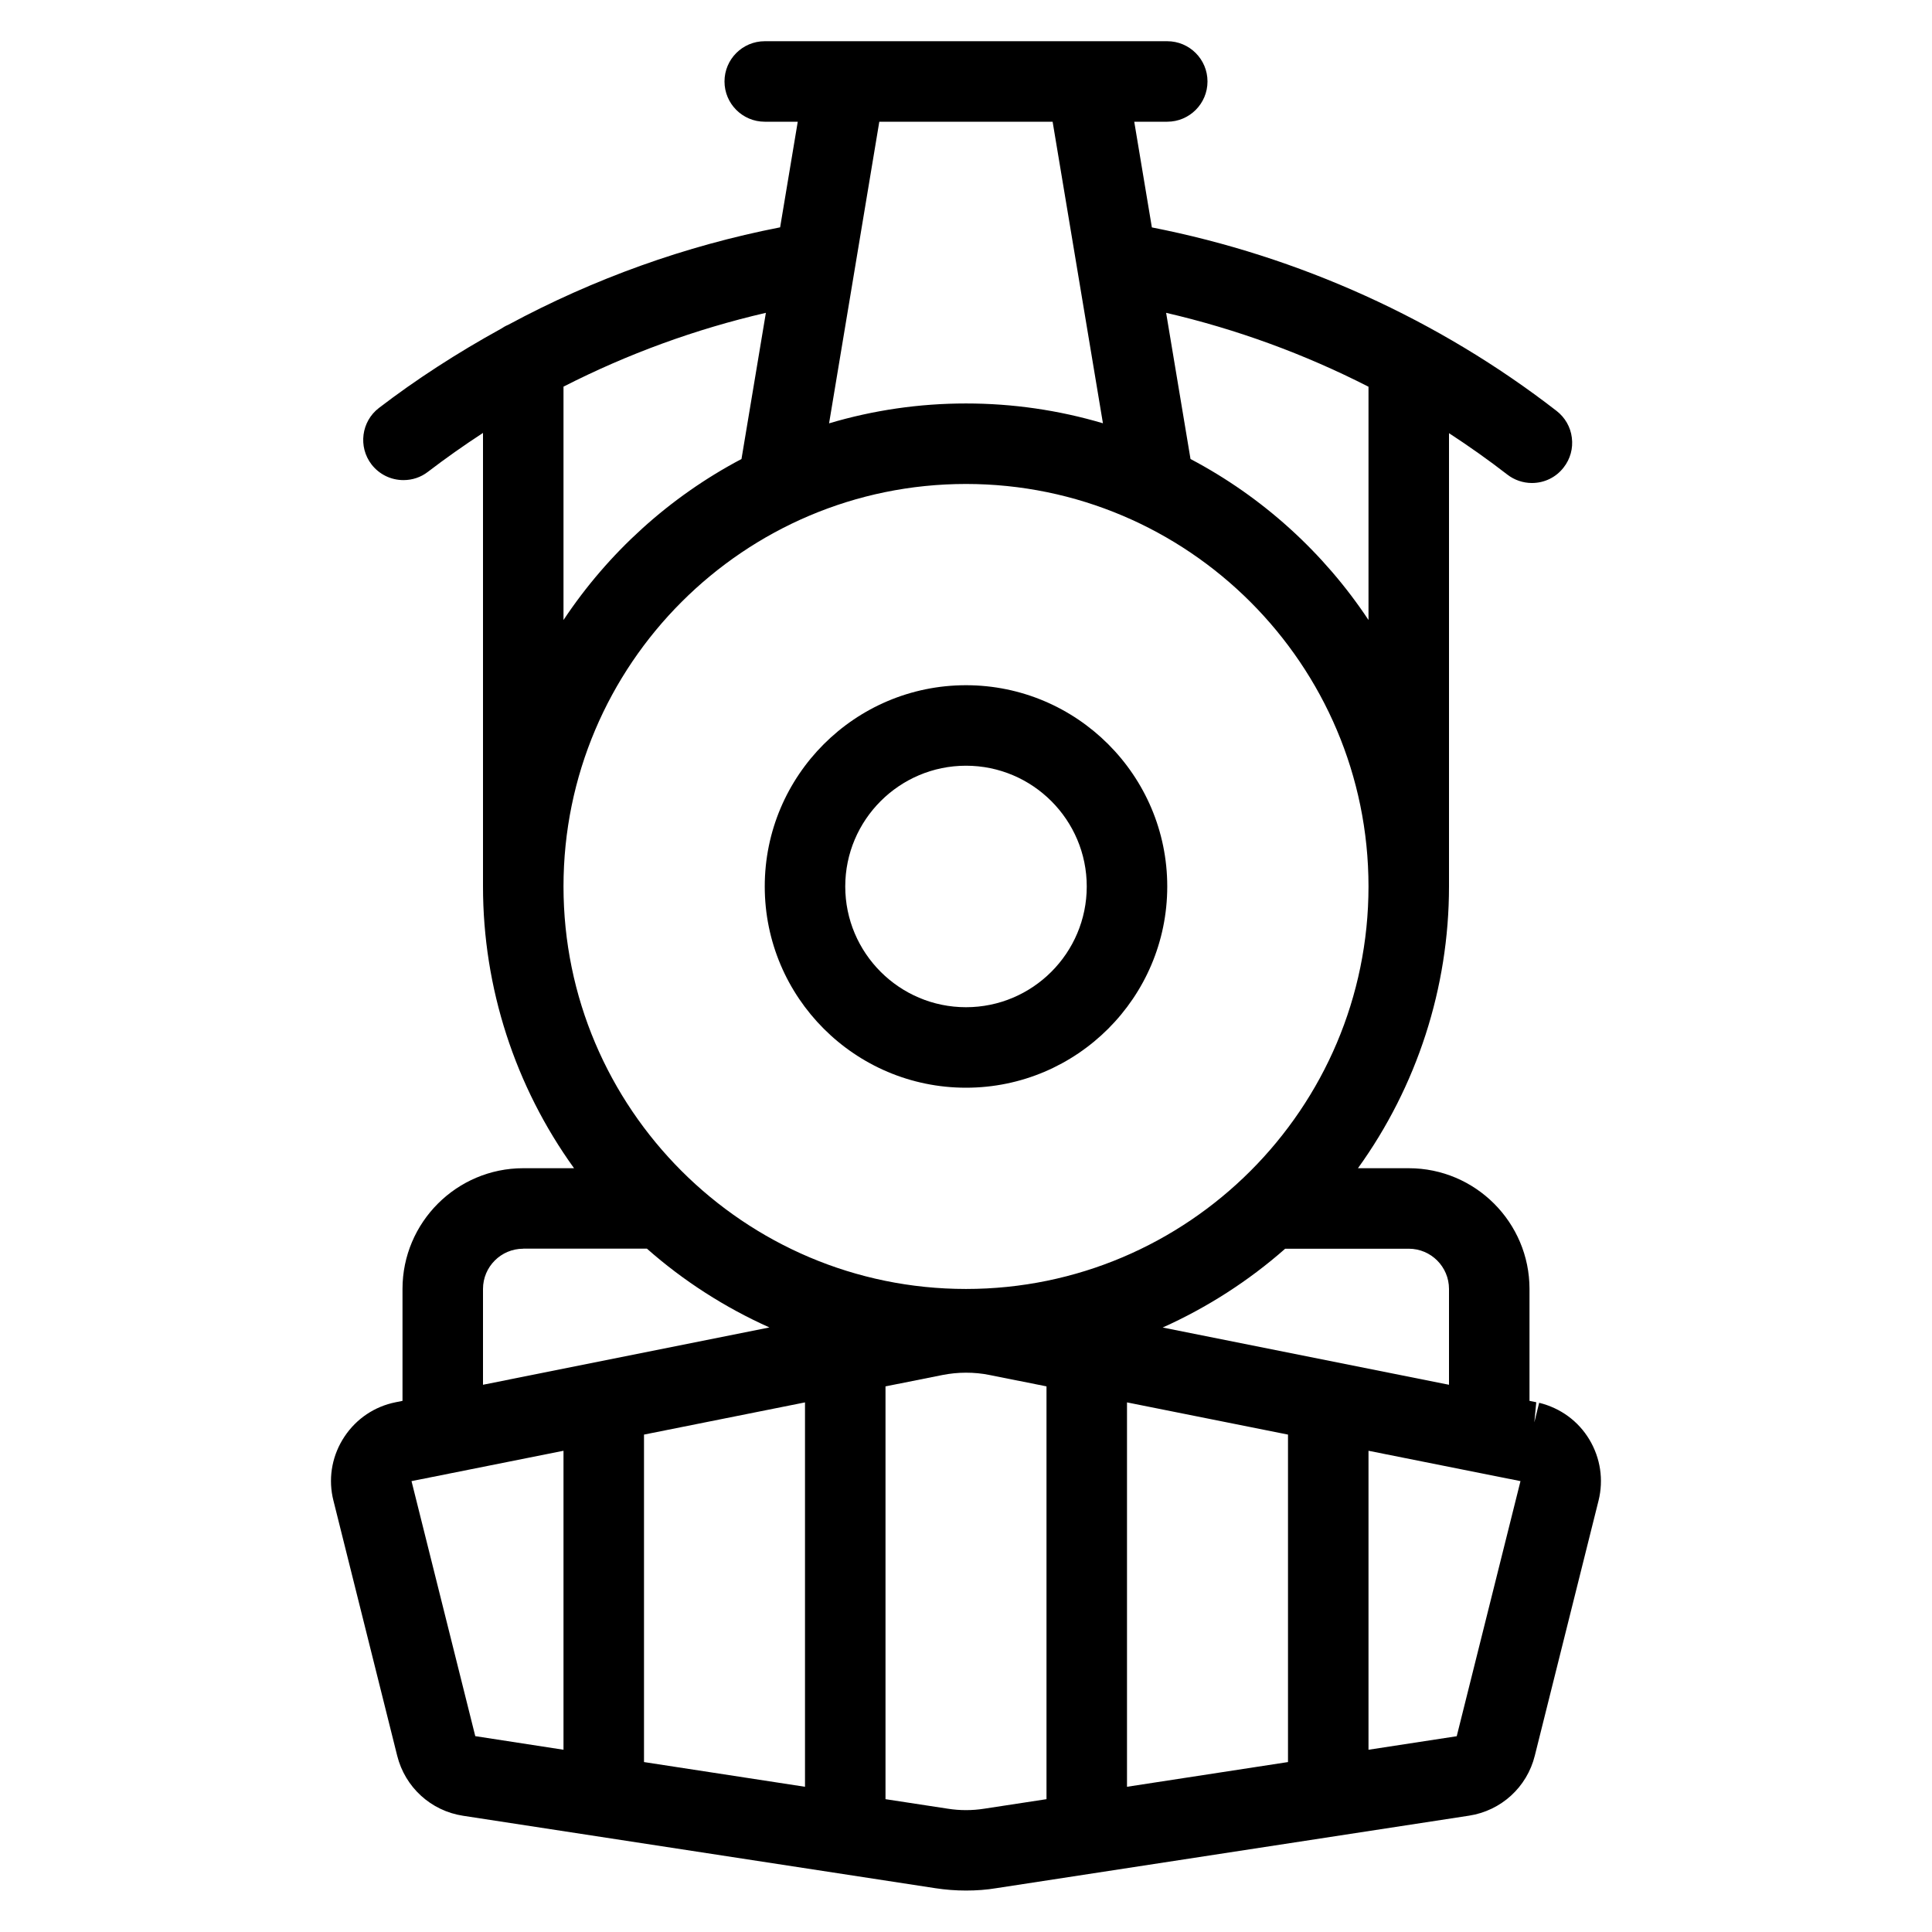 <?xml version="1.0" encoding="utf-8"?>
<!-- Generator: Adobe Illustrator 22.1.0, SVG Export Plug-In . SVG Version: 6.00 Build 0)  -->
<svg version="1.1" id="Layer_1" xmlns="http://www.w3.org/2000/svg" xmlns:xlink="http://www.w3.org/1999/xlink" x="0px" y="0px"
	 viewBox="0 0 24 24" style="enable-background:new 0 0 24 24;" xml:space="preserve">
<g>
	<title>railroad-cargo-train</title>
	<path d="M12,13.512c-1.379,0-2.5-1.121-2.5-2.5s1.121-2.5,2.5-2.5c1.378,0,2.5,1.121,2.5,2.5S13.378,13.512,12,13.512z M12,9.512
		c-0.827,0-1.5,0.673-1.5,1.5c0,0.827,0.673,1.5,1.5,1.5s1.5-0.673,1.5-1.5C13.5,10.185,12.827,9.512,12,9.512z"/>
	<path d="M12,23.485c-0.128,0-0.256-0.01-0.38-0.029l-5.868-0.9c-0.399-0.061-0.72-0.354-0.818-0.746l-0.792-3.169
		c-0.001-0.006-0.01-0.042-0.011-0.048c-0.052-0.26,0.001-0.526,0.149-0.748c0.148-0.222,0.374-0.374,0.636-0.426L5,17.402v-1.39
		c0-0.827,0.673-1.5,1.5-1.5h0.631C6.398,13.495,6,12.271,6,11.012V5.378C5.762,5.533,5.533,5.695,5.316,5.861
		C5.228,5.929,5.123,5.964,5.012,5.964c-0.156,0-0.301-0.071-0.397-0.195C4.447,5.55,4.489,5.235,4.707,5.068
		c0.459-0.352,0.971-0.684,1.522-0.987c0.022-0.015,0.05-0.032,0.084-0.046c1.065-0.574,2.201-0.981,3.378-1.211L9.91,1.512H9.5
		c-0.276,0-0.5-0.224-0.5-0.5s0.224-0.5,0.5-0.5h5c0.276,0,0.5,0.224,0.5,0.5s-0.224,0.5-0.5,0.5h-0.41l0.219,1.313
		c1.829,0.359,3.564,1.145,5.028,2.28c0.105,0.082,0.173,0.2,0.189,0.332c0.017,0.133-0.019,0.264-0.101,0.369
		C19.33,5.93,19.185,6,19.03,6c-0.11,0-0.219-0.037-0.306-0.105C18.493,5.716,18.25,5.544,18,5.381v5.631
		c0,1.258-0.398,2.483-1.131,3.5H17.5c0.827,0,1.5,0.673,1.5,1.5v1.39l0.084,0.017l-0.024,0.25l0.06-0.243
		c0.265,0.065,0.487,0.228,0.624,0.457s0.178,0.498,0.114,0.757l-0.792,3.169c-0.097,0.392-0.419,0.685-0.818,0.746l-5.868,0.9
		C12.256,23.476,12.128,23.485,12,23.485z M11.772,22.468c0.076,0.012,0.152,0.018,0.228,0.018s0.152-0.006,0.228-0.018L13,22.35
		v-5.128l-0.706-0.141c-0.097-0.02-0.195-0.029-0.294-0.029s-0.197,0.01-0.293,0.029c0,0-0.707,0.141-0.707,0.141v5.128
		L11.772,22.468z M10,22.196v-4.775l-2,0.4v4.068L10,22.196z M14,22.196l2-0.307v-4.068l-2-0.4V22.196z M17,21.736l1.096-0.168
		l0.792-3.169L17,18.022V21.736z M5.112,18.399l0.792,3.168L7,21.736v-3.714L5.112,18.399z M6.5,15.512c-0.276,0-0.5,0.224-0.5,0.5
		v1.19l3.558-0.712c-0.552-0.247-1.068-0.578-1.522-0.979H6.5z M18,17.202v-1.19c0-0.276-0.224-0.5-0.5-0.5h-1.535
		c-0.455,0.401-0.97,0.731-1.522,0.979L18,17.202z M12,6.012c-2.757,0-5,2.243-5,5s2.243,5,5,5c2.757,0,5-2.243,5-5
		S14.757,6.012,12,6.012z M7,7.702c0.556-0.837,1.316-1.528,2.211-2l0.303-1.816C8.641,4.088,7.797,4.396,7,4.803V7.702z
		 M14.789,5.702c0.895,0.472,1.656,1.163,2.211,2V4.804c-0.797-0.407-1.64-0.715-2.514-0.918L14.789,5.702z M10.299,5.259
		C10.85,5.095,11.42,5.012,12,5.012c0.58,0,1.15,0.083,1.701,0.246l-0.625-3.746h-2.153L10.299,5.259z"/>
</g>
</svg>
